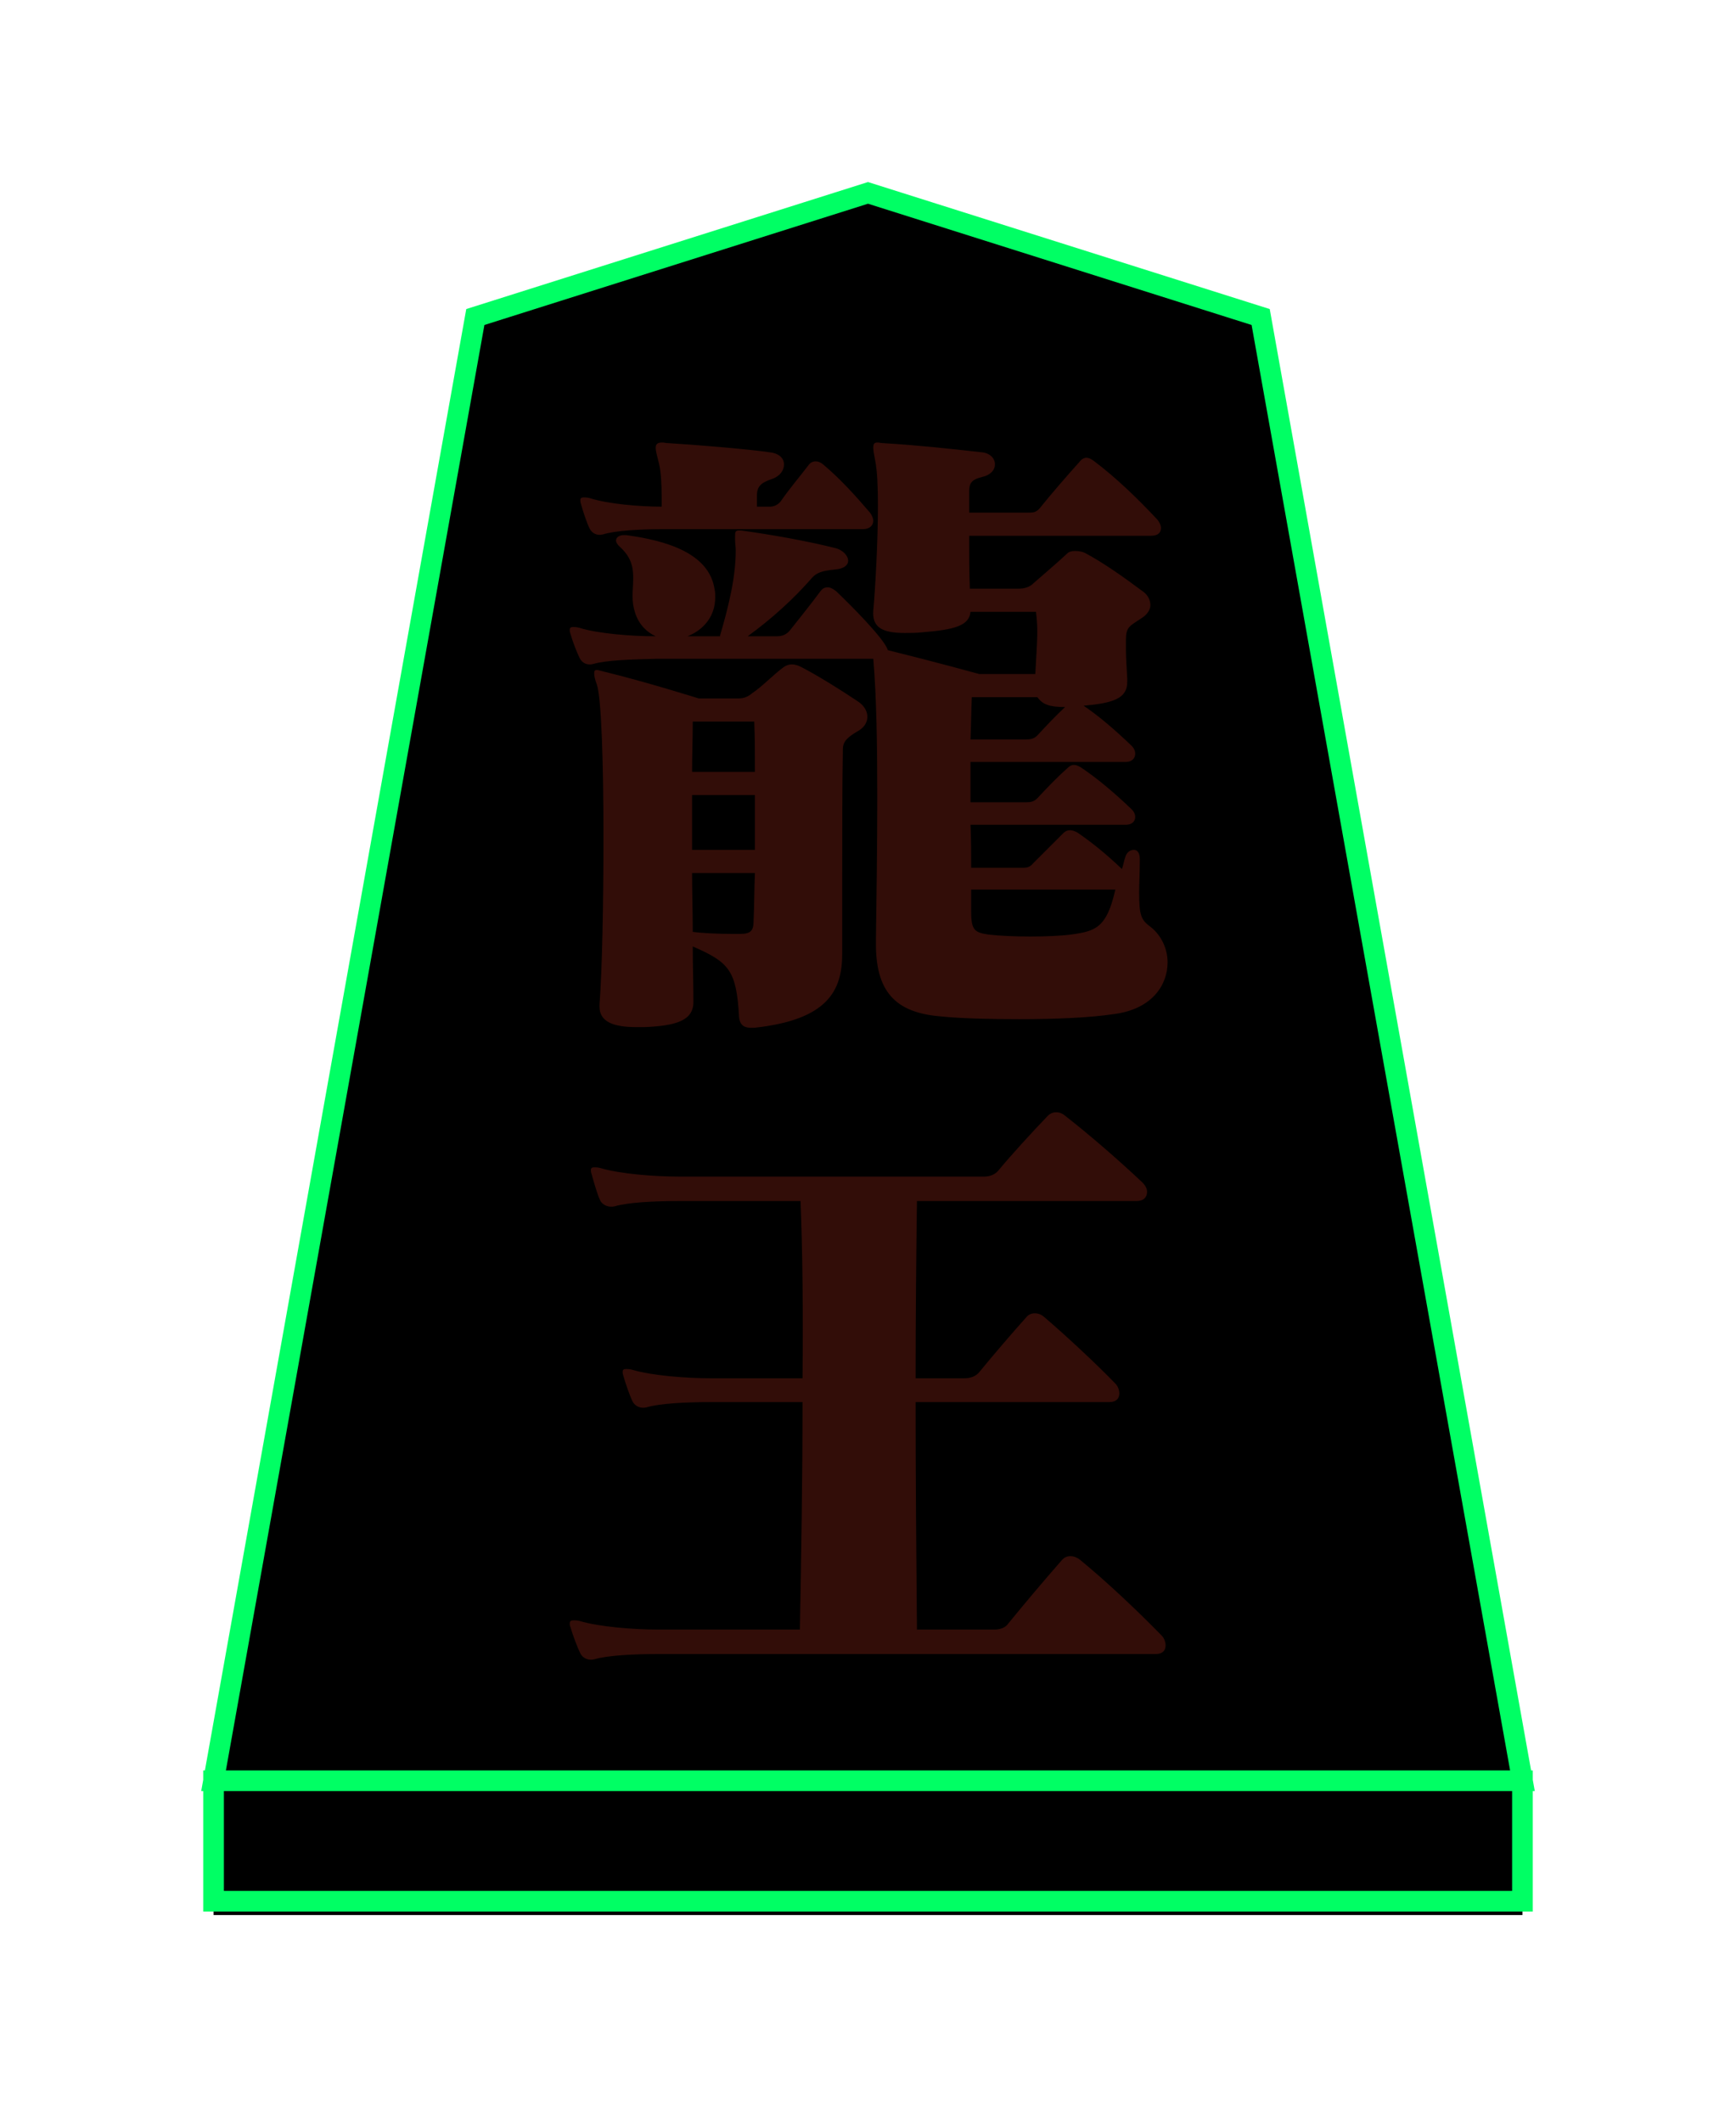 <?xml version="1.0" encoding="UTF-8"?>
<svg width="252px" height="308px" viewBox="0 0 252 308" version="1.1" xmlns="http://www.w3.org/2000/svg" xmlns:xlink="http://www.w3.org/1999/xlink">
    <!-- Generator: Sketch 47.1 (45422) - http://www.bohemiancoding.com/sketch -->
    <title>narihisha</title>
    <desc>Created with Sketch.</desc>
    <defs>
        <path d="M95,0 L152,18.021 L190,230.506 L0,230.506 L38,18.021 L95,0 Z M0,230.506 L190,230.506 L190,248 L0,248 L0,230.506 Z" id="path-1"></path>
        <filter x="-37.6%" y="-28.0%" width="175.3%" height="157.7%" filterUnits="objectBoundingBox" id="filter-3">
            <feMorphology radius="1.5" operator="dilate" in="SourceAlpha" result="shadowSpreadOuter1"></feMorphology>
            <feOffset dx="0" dy="1" in="shadowSpreadOuter1" result="shadowOffsetOuter1"></feOffset>
            <feGaussianBlur stdDeviation="15.5" in="shadowOffsetOuter1" result="shadowBlurOuter1"></feGaussianBlur>
            <feComposite in="shadowBlurOuter1" in2="SourceAlpha" operator="out" result="shadowBlurOuter1"></feComposite>
            <feColorMatrix values="0 0 0 0 0   0 0 0 0 1   0 0 0 0 0  0 0 0 1 0" type="matrix" in="shadowBlurOuter1" result="shadowMatrixOuter1"></feColorMatrix>
            <feMorphology radius="1.5" operator="dilate" in="SourceAlpha" result="shadowSpreadOuter2"></feMorphology>
            <feOffset dx="0" dy="1" in="shadowSpreadOuter2" result="shadowOffsetOuter2"></feOffset>
            <feGaussianBlur stdDeviation="11.5" in="shadowOffsetOuter2" result="shadowBlurOuter2"></feGaussianBlur>
            <feComposite in="shadowBlurOuter2" in2="SourceAlpha" operator="out" result="shadowBlurOuter2"></feComposite>
            <feColorMatrix values="0 0 0 0 1   0 0 0 0 1   0 0 0 0 1  0 0 0 1 0" type="matrix" in="shadowBlurOuter2" result="shadowMatrixOuter2"></feColorMatrix>
            <feMerge>
                <feMergeNode in="shadowMatrixOuter1"></feMergeNode>
                <feMergeNode in="shadowMatrixOuter2"></feMergeNode>
            </feMerge>
        </filter>
        <path d="M95.768,47.568 C95.768,48.336 95.192,48.816 94.232,48.816 L65.24,48.816 C62.072,48.816 58.328,49.008 56.504,49.584 C55.736,49.776 54.968,49.488 54.584,48.72 C54.2,47.952 53.624,46.224 53.336,45.168 C53.24,44.88 53.24,44.784 53.24,44.592 C53.24,44.304 53.432,44.208 53.72,44.208 C53.912,44.208 54.2,44.208 54.584,44.304 C57.272,45.168 61.88,45.552 65.048,45.552 L65.048,44.112 C65.048,42.384 64.952,40.464 64.664,39.312 C64.376,38.16 64.184,37.488 64.184,37.008 C64.184,36.432 64.472,36.24 65.144,36.24 C65.432,36.24 65.72,36.336 66.104,36.336 C69.464,36.528 77.72,37.2 80.888,37.68 C82.232,37.872 82.808,38.64 82.808,39.408 C82.808,40.272 82.232,41.136 81.08,41.52 C79.448,42.096 78.872,42.576 78.872,44.016 L78.872,45.552 L80.792,45.552 C81.368,45.552 81.944,45.264 82.328,44.784 C83.576,42.96 84.92,41.424 86.456,39.408 C86.936,38.832 87.8,38.832 88.472,39.408 C90.872,41.424 92.984,43.728 95.288,46.416 C95.576,46.8 95.768,47.28 95.768,47.568 Z M138.488,111.696 C138.488,114.96 136.28,118.416 130.904,119.184 C127.16,119.76 121.976,119.952 116.984,119.952 C112.76,119.952 108.728,119.856 105.752,119.568 C99.512,119.088 96.152,116.496 96.152,109.104 L96.152,108.432 C96.248,101.712 96.344,94.608 96.344,87.792 C96.344,80.304 96.248,73.296 95.768,67.632 L64.376,67.632 C60.632,67.728 56.984,67.824 55.064,68.4 C54.296,68.592 53.528,68.304 53.144,67.536 C52.76,66.768 52.088,65.04 51.8,63.984 C51.704,63.696 51.704,63.6 51.704,63.408 C51.704,63.12 51.896,63.024 52.184,63.024 C52.376,63.024 52.664,63.024 53.048,63.12 C55.736,63.984 60.728,64.368 64.184,64.368 C62.936,63.792 61.784,62.736 61.208,61.008 C60.92,60.144 60.824,59.376 60.824,58.512 C60.824,57.648 60.92,56.784 60.92,55.92 C60.92,54.288 60.632,52.848 58.904,51.312 C58.616,51.024 58.424,50.736 58.424,50.448 C58.424,50.064 58.808,49.68 59.576,49.68 L59.864,49.68 C65.624,50.448 71.96,52.272 72.728,57.552 C72.824,57.936 72.824,58.32 72.824,58.704 C72.824,61.584 71,63.504 68.792,64.368 L73.496,64.368 C74.84,59.76 75.8,55.728 75.8,51.888 C75.8,51.408 75.704,50.832 75.704,50.352 L75.704,49.68 C75.704,49.2 75.8,49.008 76.28,49.008 L76.568,49.008 C80.792,49.584 86.264,50.544 90.392,51.6 C91.352,51.888 92.12,52.656 92.12,53.424 C92.12,54 91.544,54.576 90.2,54.672 C88.28,54.864 87.512,55.152 86.84,55.92 C84.248,58.896 80.984,61.872 77.528,64.368 L81.752,64.368 C82.616,64.368 83.192,64.08 83.672,63.504 C85.112,61.68 86.744,59.664 88.088,57.84 C88.376,57.456 88.664,57.264 89.144,57.264 C89.528,57.264 89.912,57.456 90.392,57.84 C92.504,59.856 97.4,64.752 97.88,66.384 C104.504,68.016 111.128,69.84 111.128,69.84 L119.288,69.84 C119.384,67.728 119.576,65.52 119.576,63.6 C119.576,62.544 119.48,61.584 119.384,60.816 L109.88,60.816 C109.688,62.832 107.576,63.408 102.872,63.792 C101.912,63.888 101.144,63.888 100.376,63.888 C97.112,63.888 95.576,63.12 95.768,60.624 C96.056,57.456 96.44,50.736 96.44,45.36 C96.44,42.672 96.344,40.368 96.056,38.928 C95.864,37.968 95.768,37.392 95.768,37.008 C95.768,36.336 95.96,36.24 96.44,36.24 C96.632,36.24 96.92,36.336 97.304,36.336 C102.104,36.624 106.616,37.104 111.704,37.68 C112.856,37.872 113.432,38.64 113.432,39.408 C113.432,40.176 112.856,40.944 111.608,41.232 C109.976,41.616 109.688,42.192 109.688,43.344 L109.688,46.416 L118.136,46.416 C119,46.416 119.384,46.416 119.96,45.744 C121.496,43.824 123.992,40.944 125.72,39.024 C126.008,38.64 126.392,38.448 126.68,38.448 C127.064,38.448 127.448,38.64 127.928,39.024 C131.096,41.424 134.168,44.4 136.952,47.376 C137.24,47.664 137.528,48.24 137.528,48.624 C137.528,49.296 137.144,49.776 136.088,49.776 L109.688,49.776 C109.688,52.368 109.688,55.056 109.784,57.456 L116.792,57.456 C117.848,57.456 118.52,57.168 119,56.688 C120.632,55.248 122.36,53.808 123.896,52.368 C124.184,52.08 124.568,51.984 125.048,51.984 C125.624,51.984 126.2,52.08 126.68,52.368 C129.176,53.712 132.056,55.728 134.744,57.744 C135.512,58.224 135.992,58.992 135.992,59.856 C135.992,60.432 135.608,61.2 134.648,61.776 C132.92,62.928 132.44,63.024 132.44,64.944 L132.44,66.192 C132.44,67.44 132.536,68.784 132.632,70.512 L132.632,70.992 C132.632,73.392 130.616,74.064 126.296,74.448 C128.312,75.792 130.712,77.808 133.304,80.304 C134.168,81.168 133.88,82.608 132.44,82.608 L109.88,82.608 L109.88,88.464 L117.944,88.464 C118.616,88.464 119.096,88.368 119.576,87.888 C120.92,86.448 122.264,85.008 123.992,83.472 C124.568,82.896 125.144,82.896 126.008,83.472 C128.024,84.816 130.616,86.928 133.304,89.52 C134.168,90.384 133.88,91.728 132.44,91.728 L109.88,91.728 C109.976,93.84 109.976,95.952 109.976,97.968 L117.464,97.968 C118.136,97.968 118.52,97.872 119,97.296 L123.416,92.88 C123.992,92.4 124.568,92.4 125.432,92.88 C127.256,94.128 129.464,95.856 131.864,98.16 C132.056,97.584 132.152,97.008 132.344,96.432 C132.536,95.76 133.016,95.376 133.592,95.376 C134.072,95.376 134.456,95.76 134.456,96.72 C134.456,98.736 134.36,100.272 134.36,101.52 C134.36,104.976 134.648,105.552 136.088,106.608 C137.528,107.76 138.488,109.68 138.488,111.696 Z M93.752,78 C92.12,78.96 91.352,79.536 91.352,80.784 C91.256,85.776 91.256,94.224 91.256,101.616 L91.256,110.448 C91.256,115.824 89.144,120.048 78.488,121.2 L78.008,121.2 C77.144,121.2 76.376,120.912 76.28,119.568 C75.896,112.848 74.84,111.696 69.56,109.392 C69.56,112.272 69.656,114.768 69.656,117.456 C69.656,120.144 67.16,120.912 62.552,121.104 L61.4,121.104 C58.04,121.104 56.024,120.336 56.024,118.128 L56.024,117.84 C56.408,112.944 56.6,103.056 56.6,93.552 C56.6,83.088 56.312,73.296 55.64,71.376 C55.352,70.608 55.256,70.128 55.256,69.744 C55.256,69.36 55.352,69.264 55.64,69.264 C55.832,69.264 56.12,69.36 56.504,69.456 C62.84,70.992 70.424,73.392 70.424,73.392 L76.184,73.392 C77.048,73.392 77.624,73.104 78.2,72.624 C79.64,71.664 81.272,69.936 82.712,68.88 C83.48,68.304 84.344,68.304 85.4,68.88 C87.8,70.128 90.872,72.048 93.464,73.776 C95.288,74.928 95.384,76.944 93.752,78 Z M123.608,74.64 C121.304,74.64 120.344,74.256 119.576,73.2 L110.072,73.2 C109.976,75.12 109.976,77.136 109.88,79.344 L117.944,79.344 C118.616,79.344 119.096,79.248 119.576,78.768 C120.824,77.424 122.072,76.08 123.608,74.64 Z M78.584,84.048 C78.584,81.456 78.584,78.96 78.488,76.752 L69.56,76.752 C69.56,79.056 69.464,81.552 69.464,84.048 L78.584,84.048 Z M78.584,95.376 L78.584,87.408 L69.464,87.408 L69.464,95.376 L78.584,95.376 Z M78.584,98.736 L69.464,98.736 C69.464,101.424 69.56,104.496 69.56,107.28 C71,107.472 73.304,107.568 75.224,107.568 L76.472,107.568 C78.008,107.568 78.392,107.088 78.392,105.648 C78.488,103.632 78.488,101.04 78.584,98.736 Z M130.904,101.136 L109.976,101.136 L109.976,104.4 C109.976,107.088 110.552,107.376 112.472,107.664 C115.64,108.048 121.592,108.048 124.472,107.664 C128.024,107.184 129.656,106.704 130.904,101.136 Z M138.2,210.864 C138.2,210.384 138.008,209.808 137.624,209.424 C133.976,205.68 129.368,201.36 125.72,198.384 C125.336,198.096 124.856,197.904 124.376,197.904 C123.896,197.904 123.512,198.096 123.224,198.384 C120.44,201.552 117.464,205.104 115.352,207.696 C114.968,208.272 114.2,208.56 113.336,208.56 L102.104,208.56 C102.008,198.192 101.912,186.576 101.912,175.536 L130.04,175.536 C131.096,175.536 131.48,174.96 131.48,174.288 C131.48,173.808 131.288,173.232 130.904,172.848 C128.216,170.064 123.8,165.936 120.536,163.152 C119.768,162.48 118.616,162.48 118.04,163.152 C115.64,165.84 113.336,168.528 111.128,171.216 C110.648,171.792 109.88,172.08 109.016,172.08 L101.912,172.08 C101.912,162.576 102.008,153.552 102.104,146.352 L133.976,146.352 C135.032,146.352 135.512,145.776 135.512,145.008 C135.512,144.528 135.224,144.048 134.84,143.664 C131.384,140.4 127.064,136.656 123.608,133.968 C122.84,133.296 121.784,133.296 121.112,133.968 C118.712,136.464 115.736,139.728 113.912,141.936 C113.432,142.512 112.664,142.8 111.896,142.8 L67.544,142.8 C63.992,142.8 59,142.416 56.12,141.552 C55.736,141.456 55.448,141.456 55.256,141.456 C54.968,141.456 54.776,141.552 54.776,141.84 C54.776,142.032 54.776,142.128 54.872,142.416 C55.16,143.472 55.736,145.488 56.12,146.256 C56.504,147.024 57.464,147.312 58.232,147.12 C60.152,146.544 63.896,146.352 67.64,146.352 L85.208,146.352 C85.496,153.36 85.592,162.48 85.496,172.08 L72.152,172.08 C68.6,172.08 63.608,171.696 60.728,170.832 C60.344,170.736 60.056,170.736 59.864,170.736 C59.576,170.736 59.384,170.832 59.384,171.12 C59.384,171.312 59.384,171.408 59.48,171.696 C59.768,172.752 60.44,174.672 60.824,175.44 C61.208,176.208 62.072,176.496 62.84,176.304 C64.76,175.728 68.504,175.536 72.248,175.536 L85.496,175.536 C85.496,186.672 85.304,198.288 85.112,208.56 L64.568,208.56 C61.016,208.56 56.024,208.176 53.144,207.312 C52.76,207.216 52.472,207.216 52.28,207.216 C51.896,207.216 51.704,207.312 51.704,207.696 C51.704,207.792 51.704,207.984 51.8,208.176 C52.088,209.232 52.856,211.248 53.24,212.016 C53.624,212.784 54.488,213.072 55.256,212.88 C57.176,212.304 60.92,212.112 64.664,212.112 L136.76,212.112 C137.816,212.112 138.2,211.536 138.2,210.864 Z" id="path-4"></path>
        <filter x="-155.0%" y="-76.1%" width="410.0%" height="252.2%" filterUnits="objectBoundingBox" id="filter-5">
            <feOffset dx="0" dy="0" in="SourceAlpha" result="shadowOffsetOuter1"></feOffset>
            <feGaussianBlur stdDeviation="10" in="shadowOffsetOuter1" result="shadowBlurOuter1"></feGaussianBlur>
            <feColorMatrix values="0 0 0 0 1   0 0 0 0 1   0 0 0 0 1  0 0 0 1 0" type="matrix" in="shadowBlurOuter1" result="shadowMatrixOuter1"></feColorMatrix>
            <feOffset dx="0" dy="0" in="SourceAlpha" result="shadowOffsetOuter2"></feOffset>
            <feGaussianBlur stdDeviation="3.5" in="shadowOffsetOuter2" result="shadowBlurOuter2"></feGaussianBlur>
            <feColorMatrix values="0 0 0 0 1   0 0 0 0 0   0 0 0 0 0  0 0 0 1 0" type="matrix" in="shadowBlurOuter2" result="shadowMatrixOuter2"></feColorMatrix>
            <feOffset dx="0" dy="0" in="SourceAlpha" result="shadowOffsetOuter3"></feOffset>
            <feGaussianBlur stdDeviation="20" in="shadowOffsetOuter3" result="shadowBlurOuter3"></feGaussianBlur>
            <feColorMatrix values="0 0 0 0 1   0 0 0 0 1   0 0 0 0 1  0 0 0 1 0" type="matrix" in="shadowBlurOuter3" result="shadowMatrixOuter3"></feColorMatrix>
            <feOffset dx="0" dy="0" in="SourceAlpha" result="shadowOffsetOuter4"></feOffset>
            <feGaussianBlur stdDeviation="22.5" in="shadowOffsetOuter4" result="shadowBlurOuter4"></feGaussianBlur>
            <feColorMatrix values="0 0 0 0 1   0 0 0 0 0.568   0 0 0 0 0.568  0 0 0 1 0" type="matrix" in="shadowBlurOuter4" result="shadowMatrixOuter4"></feColorMatrix>
            <feMerge>
                <feMergeNode in="shadowMatrixOuter1"></feMergeNode>
                <feMergeNode in="shadowMatrixOuter2"></feMergeNode>
                <feMergeNode in="shadowMatrixOuter3"></feMergeNode>
                <feMergeNode in="shadowMatrixOuter4"></feMergeNode>
            </feMerge>
        </filter>
    </defs>
    <g id="Symbols" stroke="none" stroke-width="1" fill="none" fill-rule="evenodd">
        <g id="koma-vecter" transform="translate(30, 20)">
            <g id="narihisha" transform="translate(1, 8)">
                <mask id="mask-2" fill="white">
                    <use xlink:href="#path-1"></use>
                </mask>
                <g id="Polygon" transform="translate(95, 124) scale(-1, 1) translate(-95, -124) ">
                    <use fill="black" fill-opacity="1" filter="url(#filter-3)" xlink:href="#path-1"></use>
                    <use stroke="#00FF64" stroke-width="3" fill="#000000" fill-rule="evenodd" xlink:href="#path-1"></use>
                </g>
                <g id="hisha-nari" mask="url(#mask-2)">
                    <use fill="black" fill-opacity="1" filter="url(#filter-5)" xlink:href="#path-4"></use>
                    <use fill="#320D08" fill-rule="evenodd" xlink:href="#path-4"></use>
                </g>
            </g>
        </g>
    </g>
</svg>